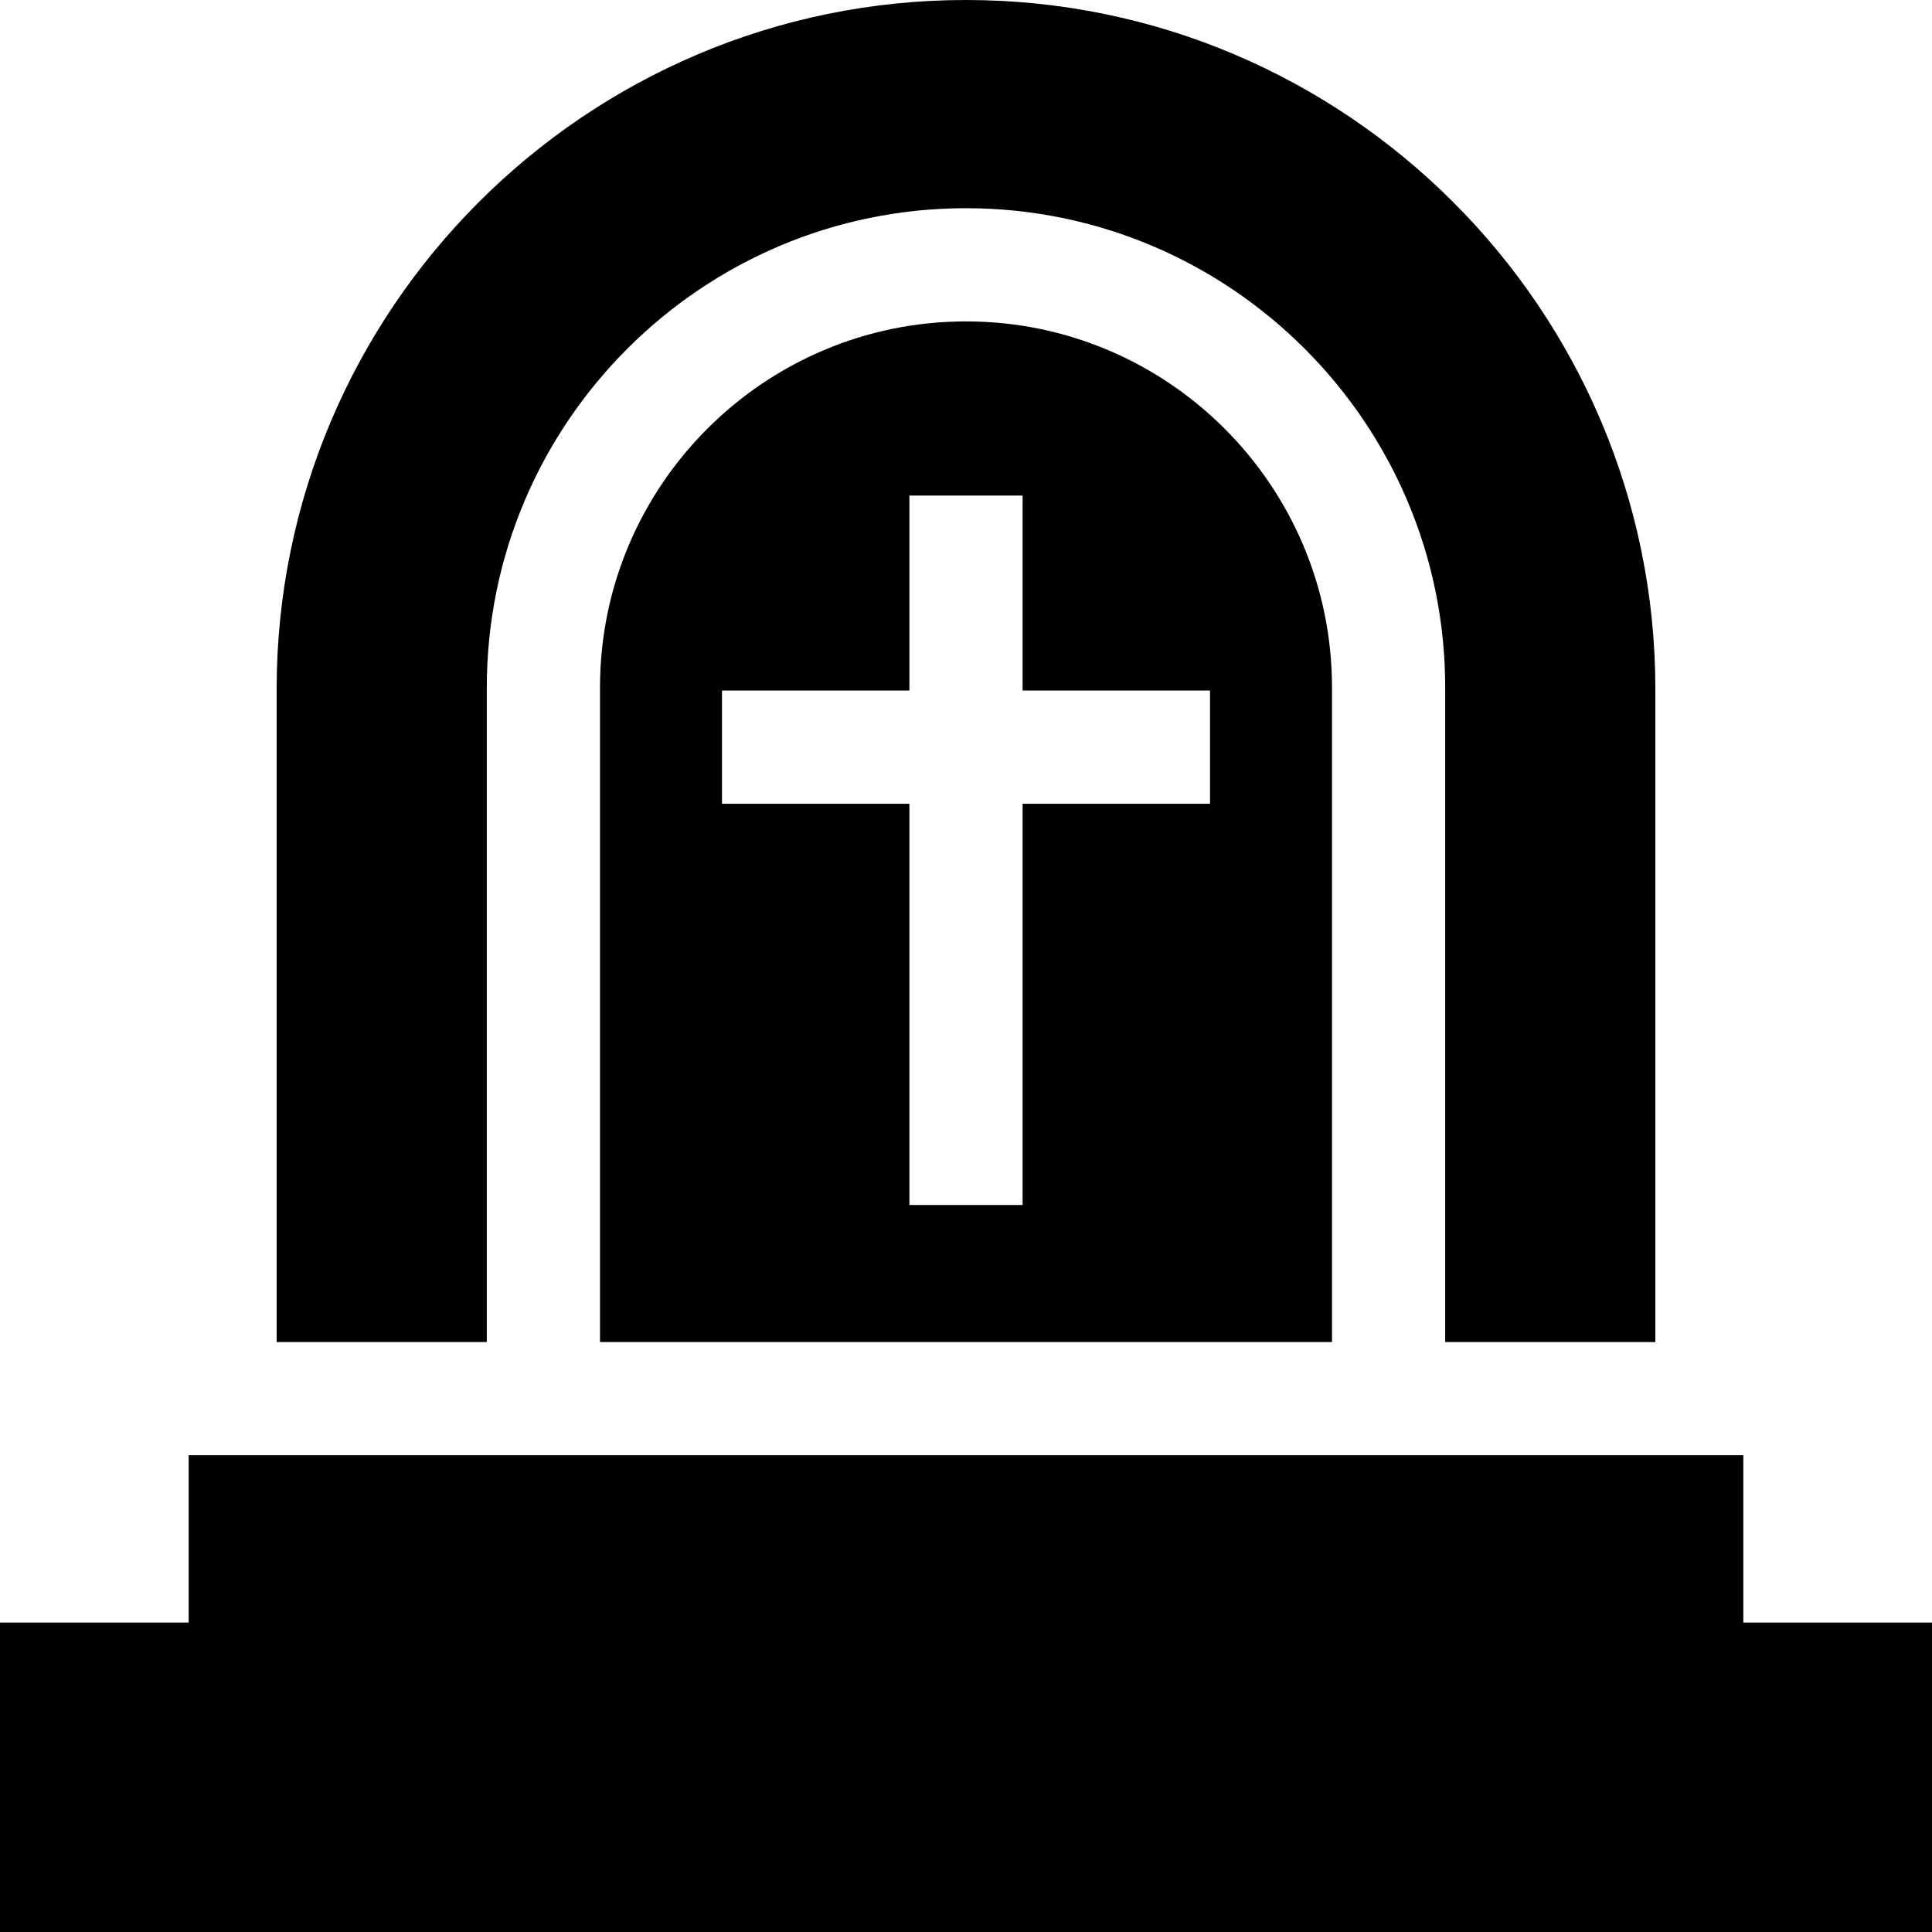 <svg xmlns="http://www.w3.org/2000/svg" height="512pt" version="1.1" viewBox="0 0 512 512" width="512pt">
<g id="surface1">
<path d="M 129.008 182.164 C 129.008 112.145 185.977 55.176 256 55.176 C 326.023 55.176 382.992 112.145 382.992 182.164 L 382.992 355.652 L 438.688 355.652 L 438.688 182.688 C 438.688 81.953 356.734 0 256 0 C 155.266 0 73.312 81.953 73.312 182.688 L 73.312 355.652 L 129.008 355.652 Z M 129.008 182.164 " style=" stroke:none;fill-rule:nonzero;fill:rgb(0%,0%,0%);fill-opacity:1;" />
<path d="M 256 85.176 C 202.52 85.176 159.008 128.684 159.008 182.164 L 159.008 355.652 L 352.992 355.652 L 352.992 182.164 C 352.992 128.684 309.48 85.176 256 85.176 Z M 320.668 213 L 271 213 L 271 319.332 L 241 319.332 L 241 213 L 191.332 213 L 191.332 183 L 241 183 L 241 131.332 L 271 131.332 L 271 183 L 320.668 183 Z M 320.668 213 " style=" stroke:none;fill-rule:nonzero;fill:rgb(0%,0%,0%);fill-opacity:1;" />
<path d="M 462 430 L 462 385.652 L 50 385.652 L 50 430 L 0 430 L 0 512 L 512 512 L 512 430 Z M 462 430 " style=" stroke:none;fill-rule:nonzero;fill:rgb(0%,0%,0%);fill-opacity:1;" />
</g>
</svg>